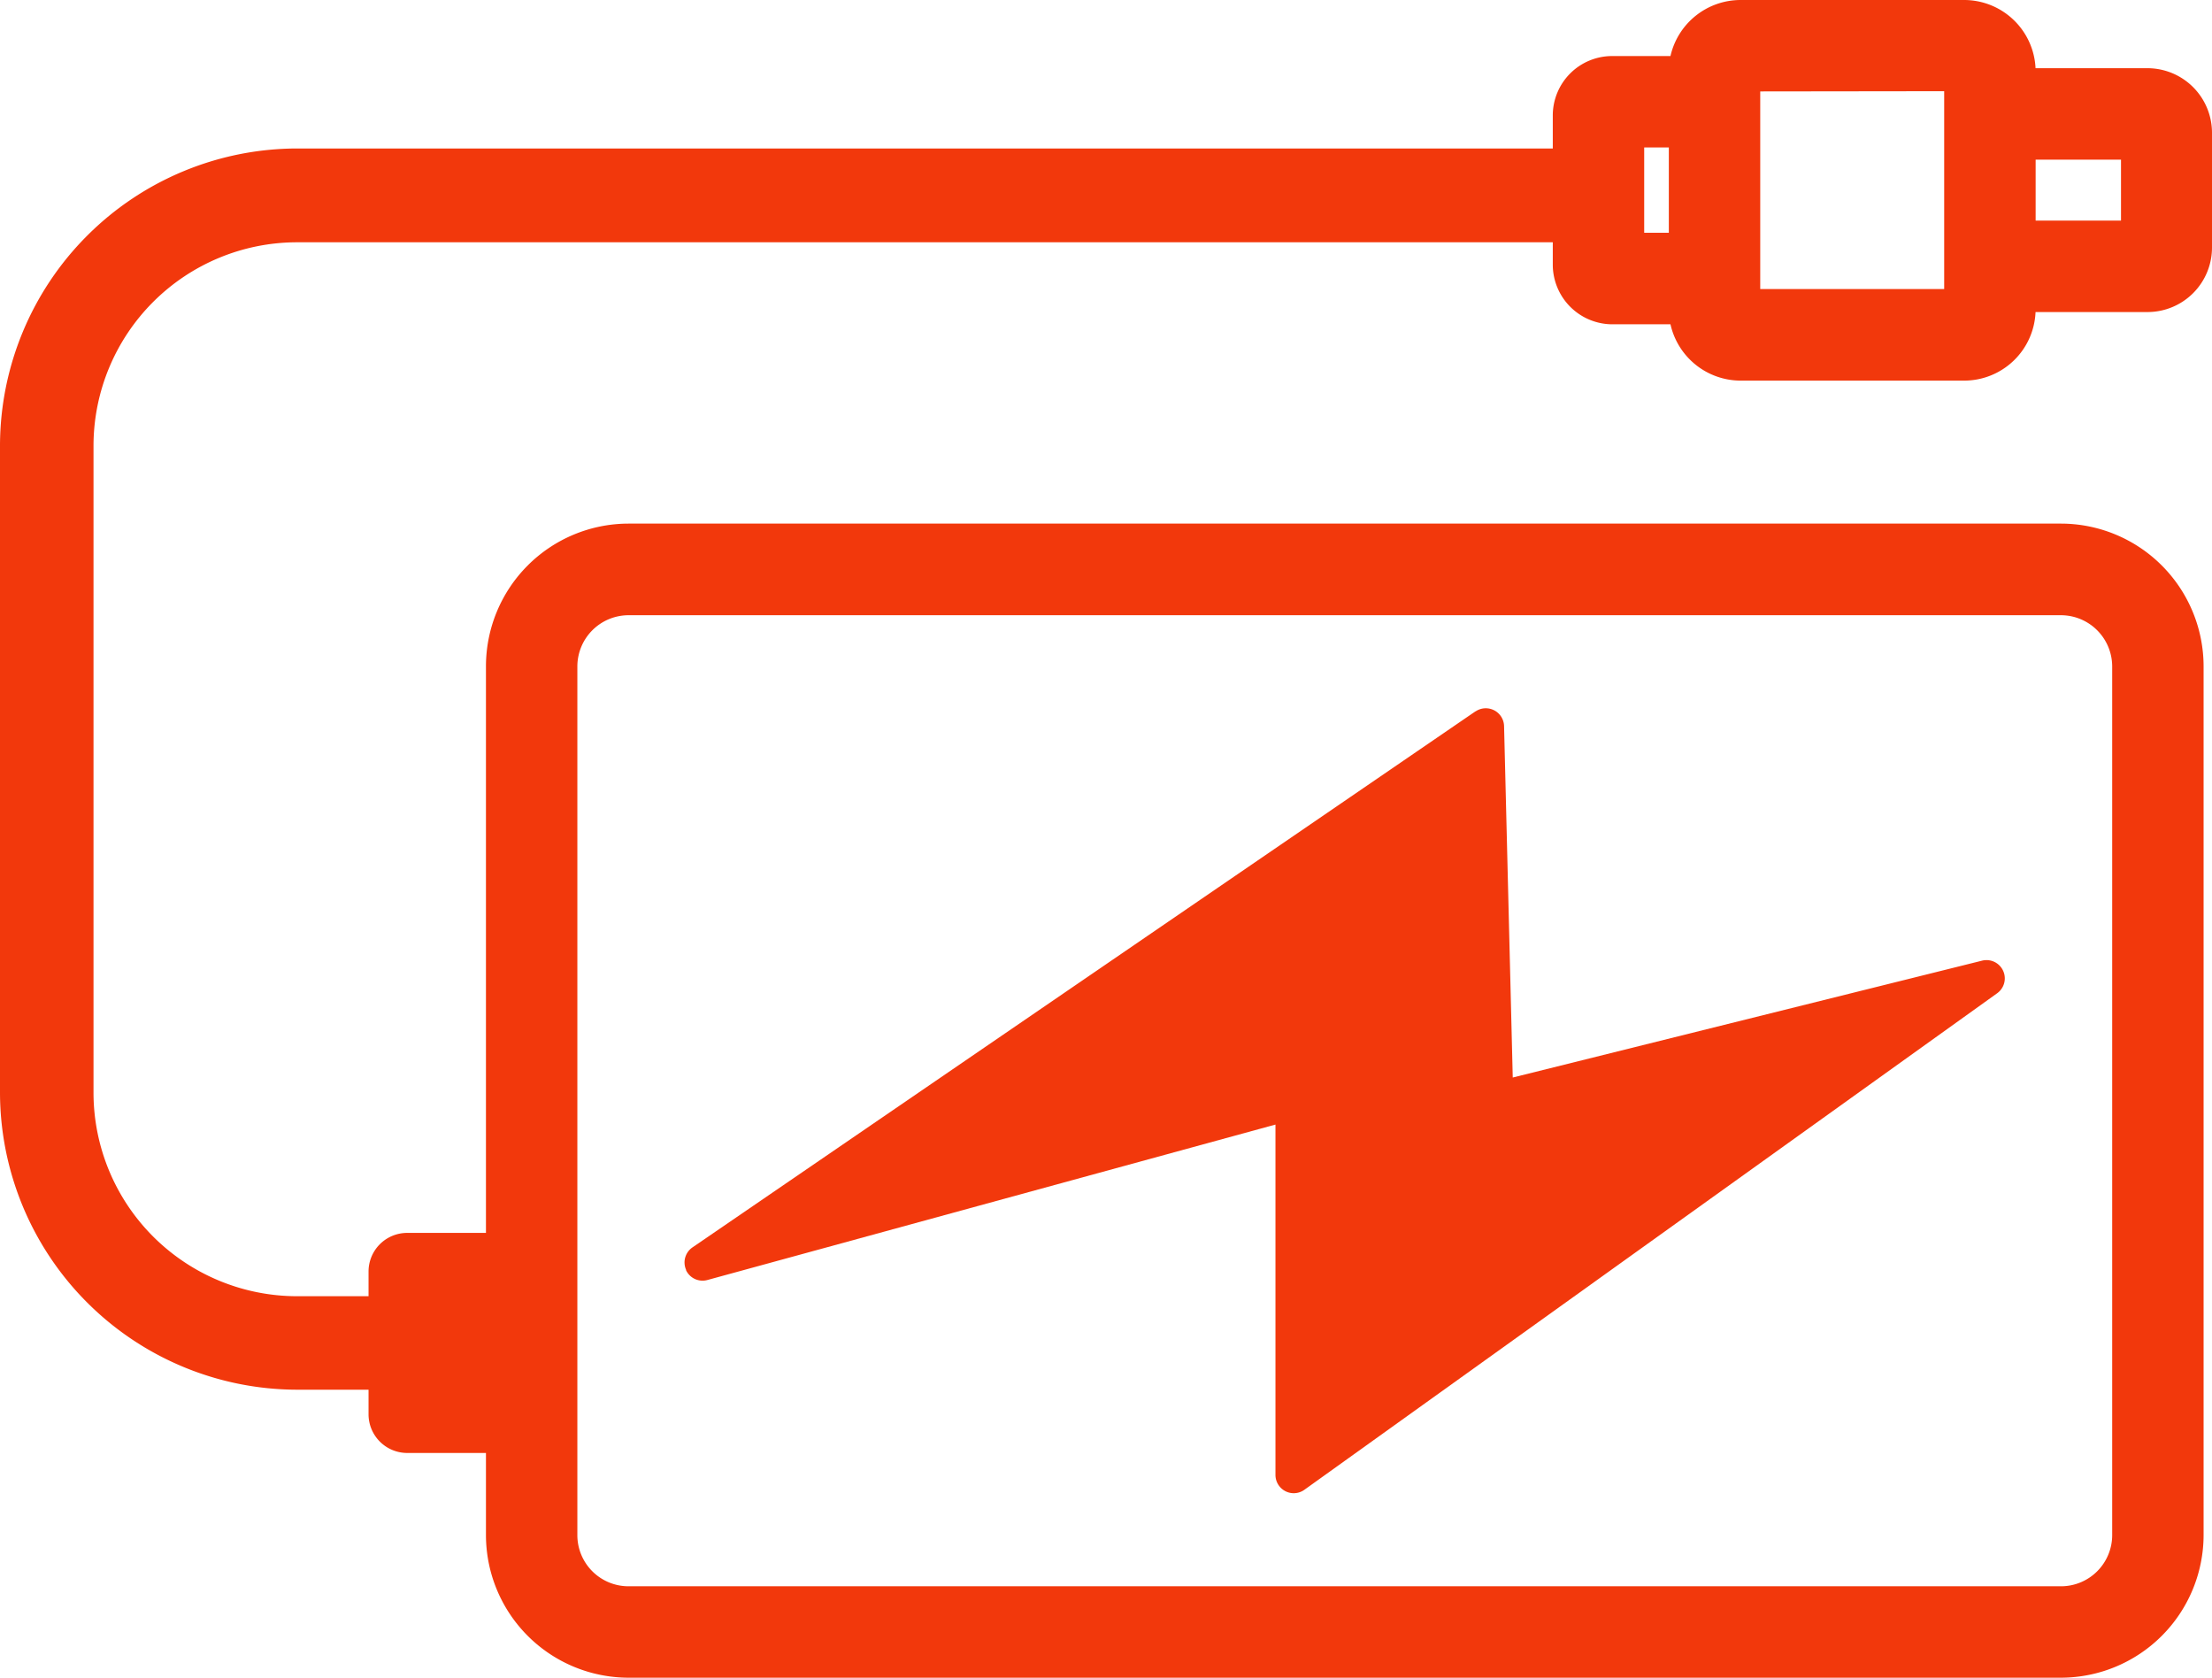 <?xml version="1.0" encoding="UTF-8" standalone="no"?>
<svg
   id="Слой_1"
   data-name="Слой 1"
   viewBox="0 0 484 367"
   version="1.1"
   sodipodi:docname="P99-battery-icon-powerbank.svg"
   width="484"
   height="367"
   inkscape:version="1.2.2 (b0a84865, 2022-12-01)"
   xmlns:inkscape="http://www.inkscape.org/namespaces/inkscape"
   xmlns:sodipodi="http://sodipodi.sourceforge.net/DTD/sodipodi-0.dtd"
   xmlns="http://www.w3.org/2000/svg"
   xmlns:svg="http://www.w3.org/2000/svg">
  <sodipodi:namedview
     id="namedview427"
     pagecolor="#ffffff"
     bordercolor="#000000"
     borderopacity="0.25"
     inkscape:showpageshadow="2"
     inkscape:pageopacity="0.0"
     inkscape:pagecheckerboard="0"
     inkscape:deskcolor="#d1d1d1"
     showgrid="false"
     inkscape:zoom="0.487563"
     inkscape:cx="67.683561"
     inkscape:cy="186.64255"
     inkscape:window-width="1835"
     inkscape:window-height="852"
     inkscape:window-x="0"
     inkscape:window-y="25"
     inkscape:window-maximized="0"
     inkscape:current-layer="Слой_1" />
  <defs
     id="defs420">
    <style
       id="style418">.cls-1{fill:#f2380c;}</style>
  </defs>
  <g
     id="g548"
     transform="matrix(0,-1,-1,0,484.03,367)">
    <path
       class="cls-1"
       d="M 356.08,42.61 V 18 a 14.13,14.13 0 0 0 -14,-14 h -25.27 a 14.11,14.11 0 0 0 -14.07,14 v 24.61 a 15.64,15.64 0 0 0 -15,15.58 v 49.08 a 15.76,15.76 0 0 0 12.32,15.22 v 12.86 A 13.06,13.06 0 0 0 313,148.24 h 5 v 274.87 a 44.56,44.56 0 0 1 -44.43,44.43 H 131.88 A 44.56,44.56 0 0 1 87.45,423.11 v -15.75 h 5.4 a 8.45,8.45 0 0 0 8.45,-8.45 v 0 -17.24 h 124 a 31.23,31.23 0 0 0 31.16,-31.15 V 37 A 31.25,31.25 0 0 0 225.3,5.84 H 35.16 A 31.25,31.25 0 0 0 4,37 v 313.52 a 31.23,31.23 0 0 0 31.16,31.15 h 18 v 17.24 a 8.47,8.47 0 0 0 8.45,8.45 H 67 v 15.76 A 65.11,65.11 0 0 0 131.91,488 h 141.72 a 65.12,65.12 0 0 0 64.89,-64.9 V 148.24 h 7.31 a 13,13 0 0 0 12.91,-12.93 V 122.49 A 15.74,15.74 0 0 0 371,107.26 V 58.19 A 15.65,15.65 0 0 0 356.08,42.61 Z M 35.16,361.67 A 11.19,11.19 0 0 1 24,350.52 V 37 A 11.2,11.2 0 0 1 35.16,25.84 H 225.25 A 11.23,11.23 0 0 1 236.42,37 v 313.51 a 11.22,11.22 0 0 1 -11.16,11.16 z M 322.74,23.91 h 13.34 v 18.68 h -13.34 z m 16,104.33 h -18.66 v -5.39 h 18.66 z M 351,102.85 H 307.77 V 62.6 h 43.28 z"
       transform="translate(-4,-3.97)"
       id="path422" />
    <path
       class="cls-1"
       d="m 215.39,165.16 v 0 L 98.14,336.47 a 4,4 0 0 1 -3.31,1.75 4.08,4.08 0 0 1 -1.61,-0.34 h -0.1 A 4,4 0 0 1 91,333.2 L 125,208.92 H 48.36 a 4,4 0 0 1 -3.23,-6.36 L 153.73,51 a 4,4 0 0 1 7.12,3.33 L 135.29,157 l 76.87,1.9 a 4,4 0 0 1 3.23,6.22 z"
       transform="translate(-4,-3.97)"
       id="path424" />
  </g>
</svg>
